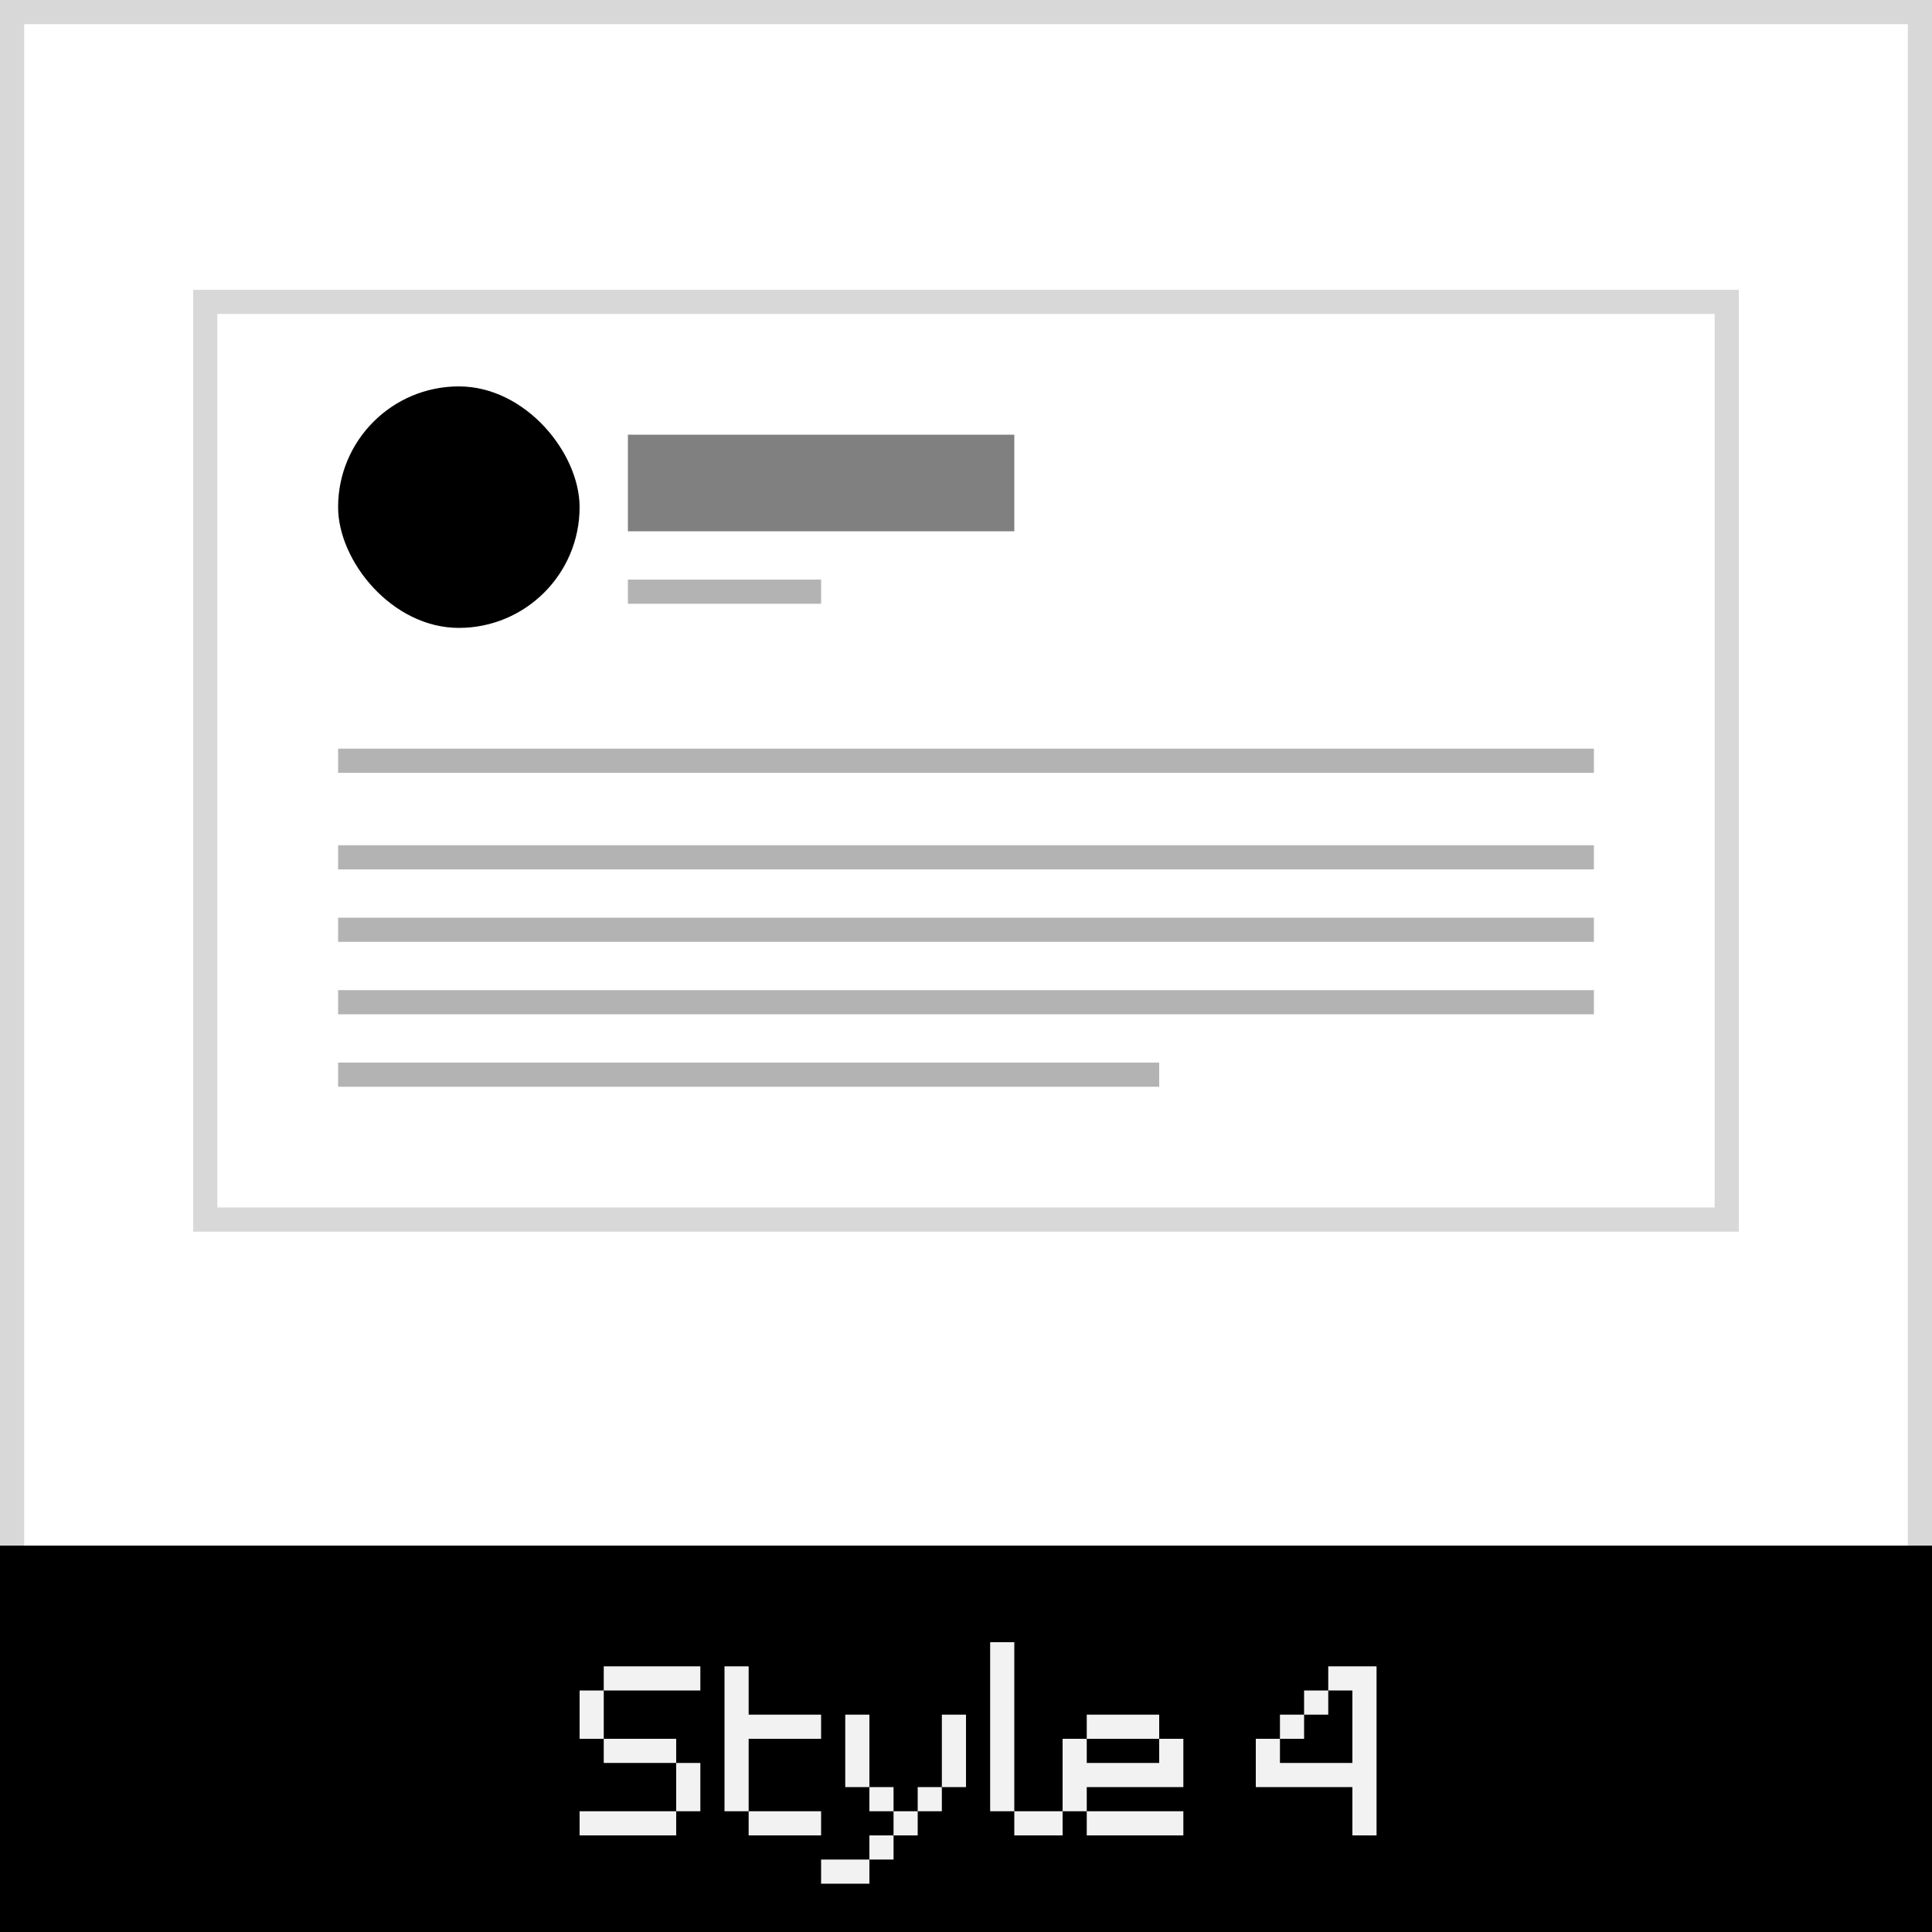 <svg xmlns="http://www.w3.org/2000/svg" width="80" height="80" viewBox="0 0 80 80"><rect x="0" y="0" width="80" height="80" fill="#333333" stroke="none"/><defs><style>.cls-1{fill:#fff;}.cls-2{fill:#d8d8d8;}.cls-3{fill:#f2f2f2;}.cls-4{fill:gray;}.cls-5{fill:#b3b3b3;}</style></defs><title>df</title><g id="testimonial-style-4"><rect class="cls-1" x="0.5" y="0.5" width="79" height="79"/><path class="cls-2" d="M79,1V79H1V1H79m1-1H0V80H80V0Z"/><rect y="64" width="80" height="16"/><path class="cls-3" d="M25,70V71H24V70Zm0,1V72H24V71Zm0,4V76H24V75Zm1-6V70H25V69Zm0,3V73H25V72Zm0,3V76H25V75Zm1-6V70H26V69Zm0,3V73H26V72Zm0,3V76H26V75Zm1-6V70H27V69Zm0,3V73H27V72Zm0,3V76H27V75Zm1-6V70H28V69Zm0,4V74H28V73Zm0,1V75H28V74Z"/><path class="cls-3" d="M31,69V70H30V69Zm0,1V71H30V70Zm0,1V72H30V71Zm0,1V73H30V72Zm0,1V74H30V73Zm0,1V75H30V74Zm1-3V72H31V71Zm0,4V76H31V75Zm1-4V72H32V71Zm0,4V76H32V75Zm1-4V72H33V71Zm0,4V76H33V75Z"/><path class="cls-3" d="M35,77V78H34V77Zm1-6V72H35V71Zm0,1V73H35V72Zm0,1V74H35V73Zm0,4V78H35V77Zm1-3V75H36V74Zm0,2V77H36V76Zm1-1V76H37V75Zm1-1V75H38V74Zm1-3V72H39V71Zm0,1V73H39V72Zm0,1V74H39V73Z"/><path class="cls-3" d="M42,68V69H41V68Zm0,1V70H41V69Zm0,1V71H41V70Zm0,1V72H41V71Zm0,1V73H41V72Zm0,1V74H41V73Zm0,1V75H41V74Zm1,1V76H42V75Zm1,0V76H43V75Z"/><path class="cls-3" d="M45,72V73H44V72Zm0,1V74H44V73Zm0,1V75H44V74Zm1-3V72H45V71Zm0,2V74H45V73Zm0,2V76H45V75Zm1-4V72H46V71Zm0,2V74H46V73Zm0,2V76H46V75Zm1-4V72H47V71Zm0,2V74H47V73Zm0,2V76H47V75Zm1-3V73H48V72Zm0,1V74H48V73Zm0,2V76H48V75Z"/><path class="cls-3" d="M53,72V73H52V72Zm0,1V74H52V73Zm1-2V72H53V71Zm0,2V74H53V73Zm1-3V71H54V70Zm0,3V74H54V73Zm1-4V70H55V69Zm0,4V74H55V73Zm1-4V70H56V69Zm0,1V71H56V70Zm0,1V72H56V71Zm0,1V73H56V72Zm0,1V74H56V73Zm0,1V75H56V74Zm0,1V76H56V75Z"/><path class="cls-2" d="M71,13V50H9V13H71m1-1H8V51H72V12Z"/><rect x="14" y="16" width="10" height="10" rx="5" ry="5"/><rect class="cls-4" x="26" y="18" width="16" height="4"/><rect class="cls-5" x="14" y="35" width="52" height="1"/><rect class="cls-5" x="14" y="31" width="52" height="1"/><rect class="cls-5" x="14" y="38" width="52" height="1"/><rect class="cls-5" x="14" y="41" width="52" height="1"/><rect class="cls-5" x="14" y="44" width="34" height="1"/><rect class="cls-5" x="26" y="24" width="8" height="1"/></g></svg>